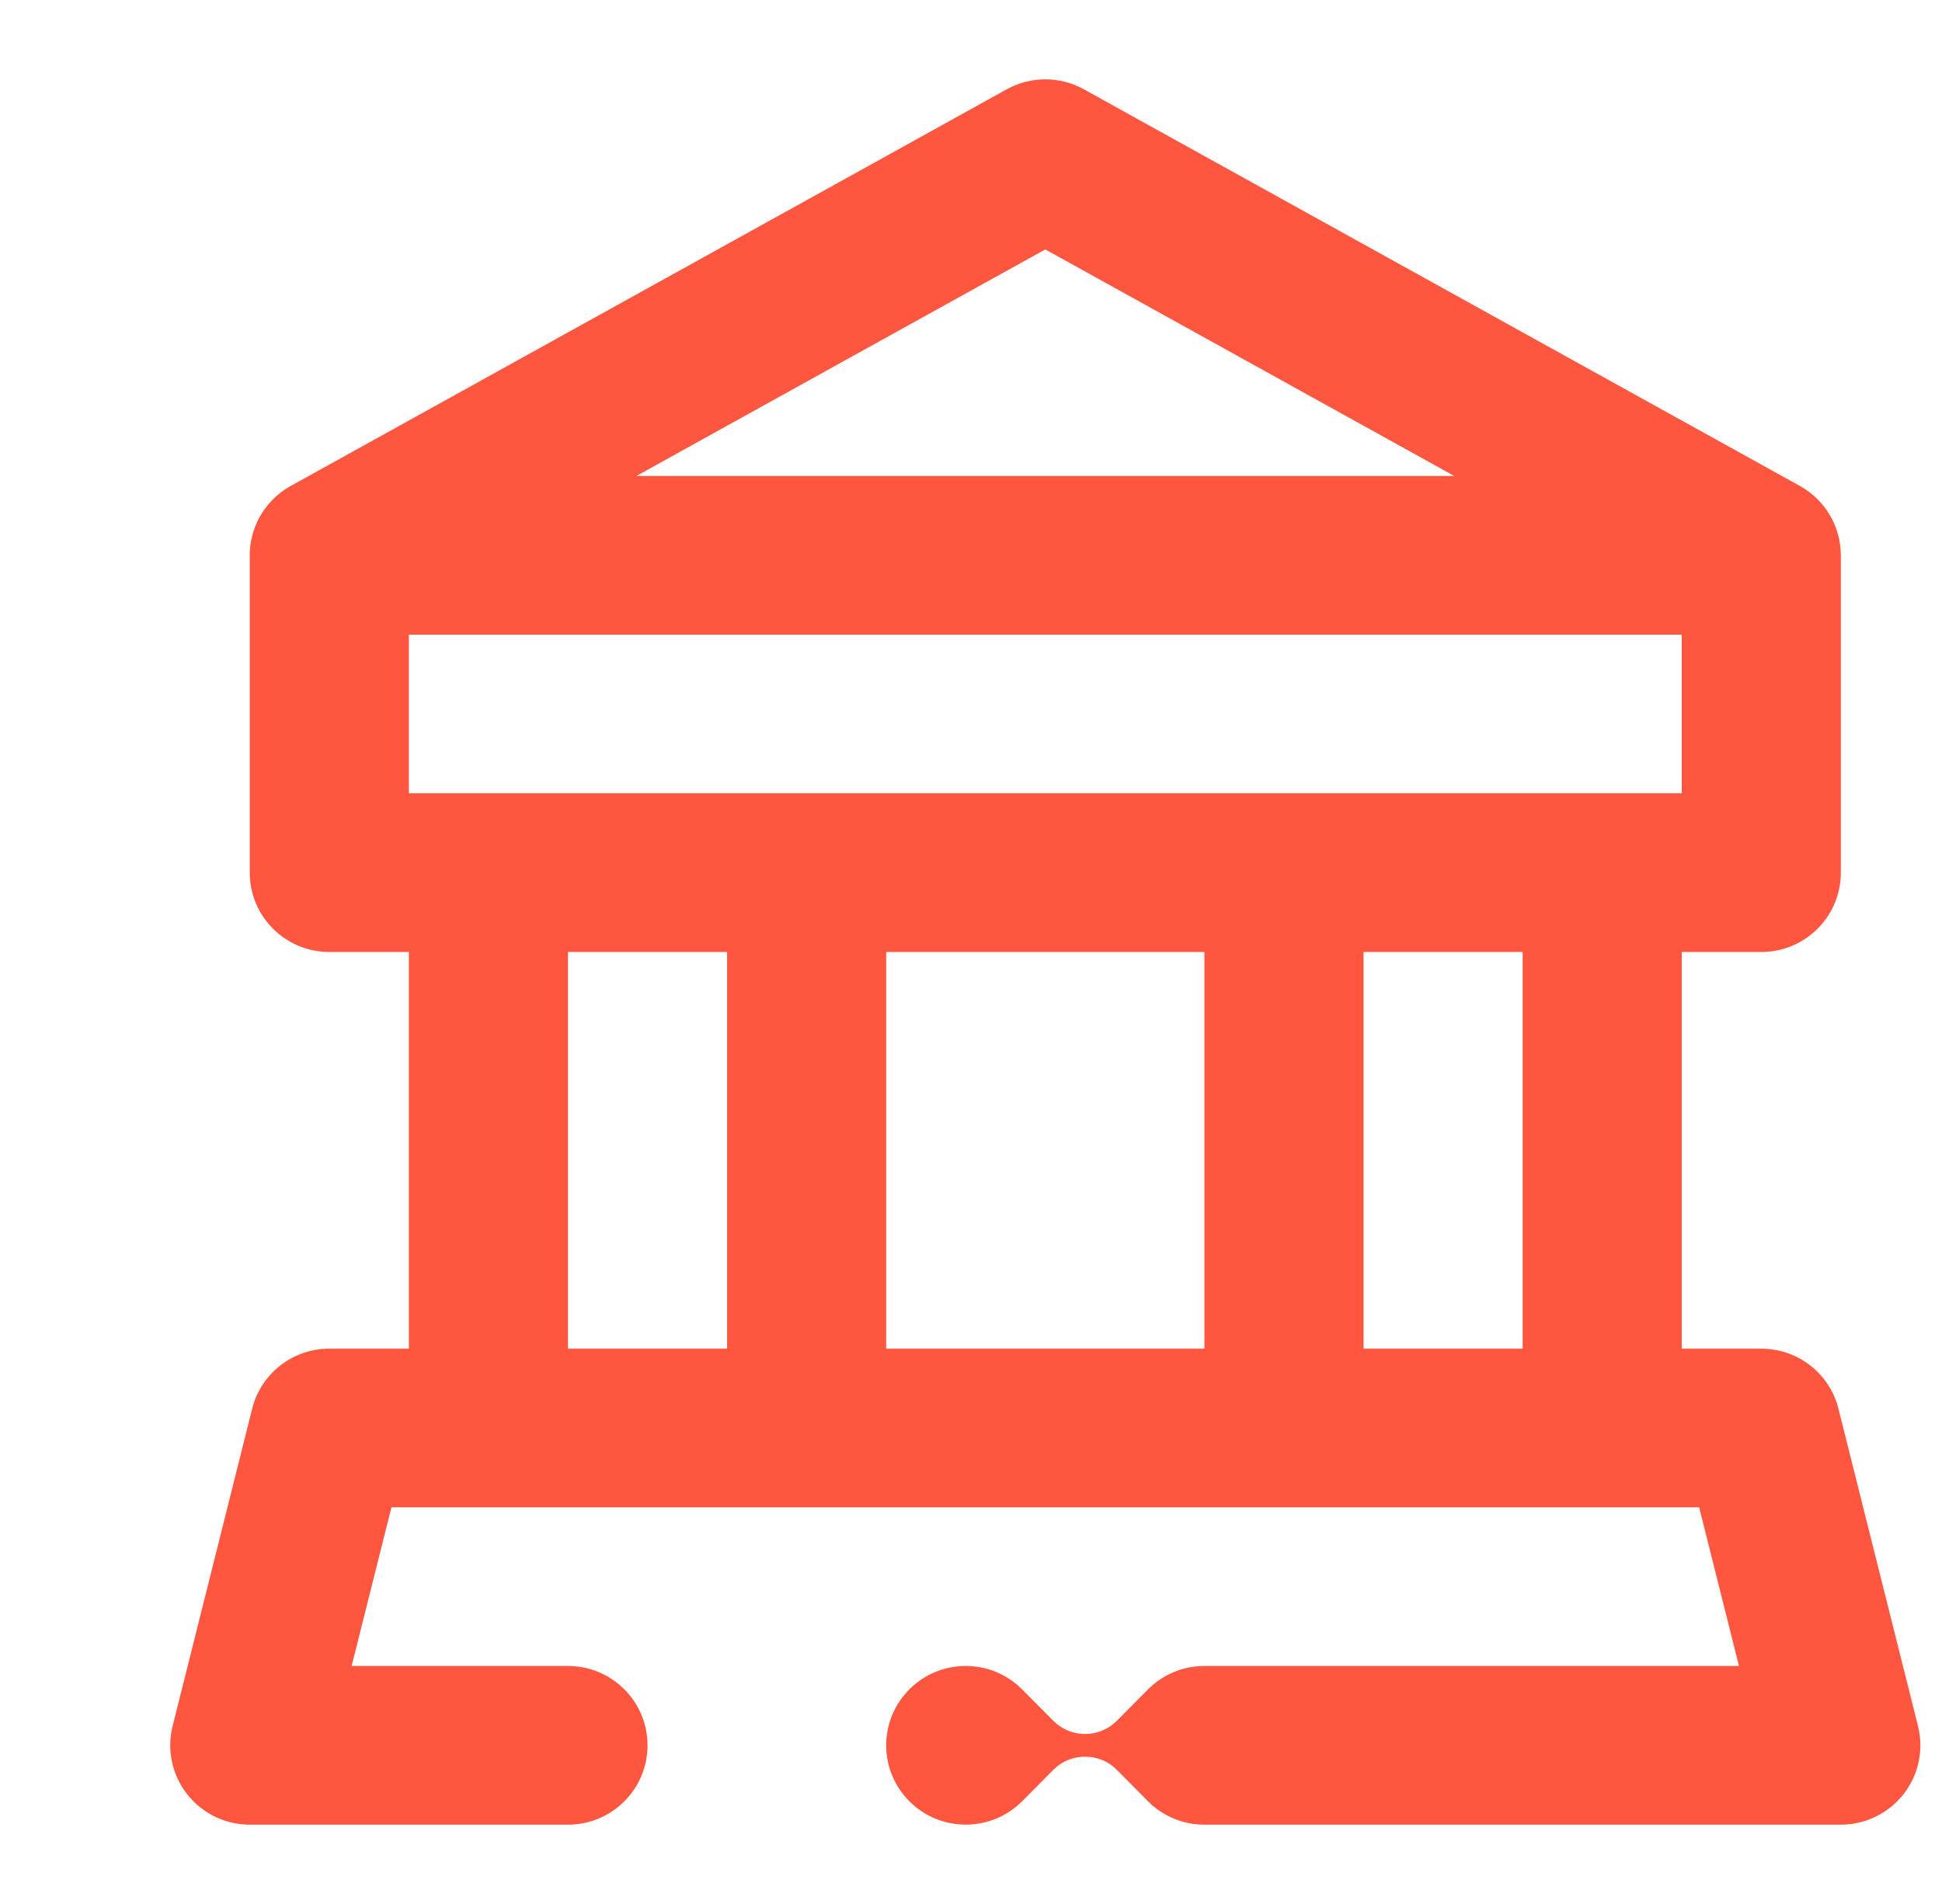 <svg width="51" height="50" viewBox="0 0 51 50" fill="none" xmlns="http://www.w3.org/2000/svg">
<g clip-path="url(#clip0_68_475)">
<path fill-rule="evenodd" clip-rule="evenodd" d="M26.437 2.346C27.068 1.996 27.835 1.996 28.466 2.346L47.269 12.762C47.932 13.13 48.343 13.827 48.343 14.583V22.917C48.343 24.067 47.408 25 46.254 25H44.165V35.417H46.254C47.213 35.417 48.049 36.067 48.281 36.995L50.37 45.328C50.526 45.95 50.386 46.61 49.99 47.115C49.594 47.621 48.987 47.917 48.343 47.917H31.63C31.067 47.917 30.556 47.695 30.18 47.334L30.152 47.306L29.325 46.472C29.096 46.244 28.796 46.131 28.496 46.132C28.196 46.131 27.896 46.244 27.667 46.472L26.839 47.306C26.461 47.683 25.939 47.916 25.362 47.916C24.208 47.916 23.273 46.984 23.273 45.833C23.273 44.683 24.208 43.75 25.362 43.75C25.939 43.75 26.461 43.983 26.839 44.361L27.667 45.194C27.896 45.422 28.196 45.536 28.496 45.535C28.796 45.536 29.096 45.422 29.325 45.194L30.152 44.361L30.173 44.34L30.189 44.324C30.564 43.968 31.072 43.75 31.63 43.75H45.668L44.623 39.583H10.28L9.235 43.75H14.916C16.07 43.75 17.005 44.683 17.005 45.833C17.005 46.984 16.07 47.917 14.916 47.917H6.559C5.916 47.917 5.309 47.621 4.913 47.115C4.517 46.61 4.377 45.95 4.533 45.328L6.622 36.995C6.854 36.067 7.69 35.417 8.649 35.417H10.738V25H8.649C7.495 25 6.559 24.067 6.559 22.917V14.583C6.559 14.063 6.751 13.586 7.068 13.221C7.142 13.135 7.224 13.055 7.313 12.982C7.423 12.89 7.543 12.81 7.67 12.742L26.437 2.346ZM10.738 16.667V20.833H44.165V16.667H10.738ZM38.192 12.5H16.711L27.451 6.55L38.192 12.5ZM39.987 35.417V25H35.808V35.417H39.987ZM31.63 35.417V25H23.273V35.417H31.63ZM19.095 35.417V25H14.916V35.417H19.095Z" fill="#FF5640"/>
</g>
<defs>
<clipPath id="clip0_68_475">
<rect width="49.948" height="50" fill="white" transform="translate(0.662)"/>
</clipPath>
</defs>
</svg>
